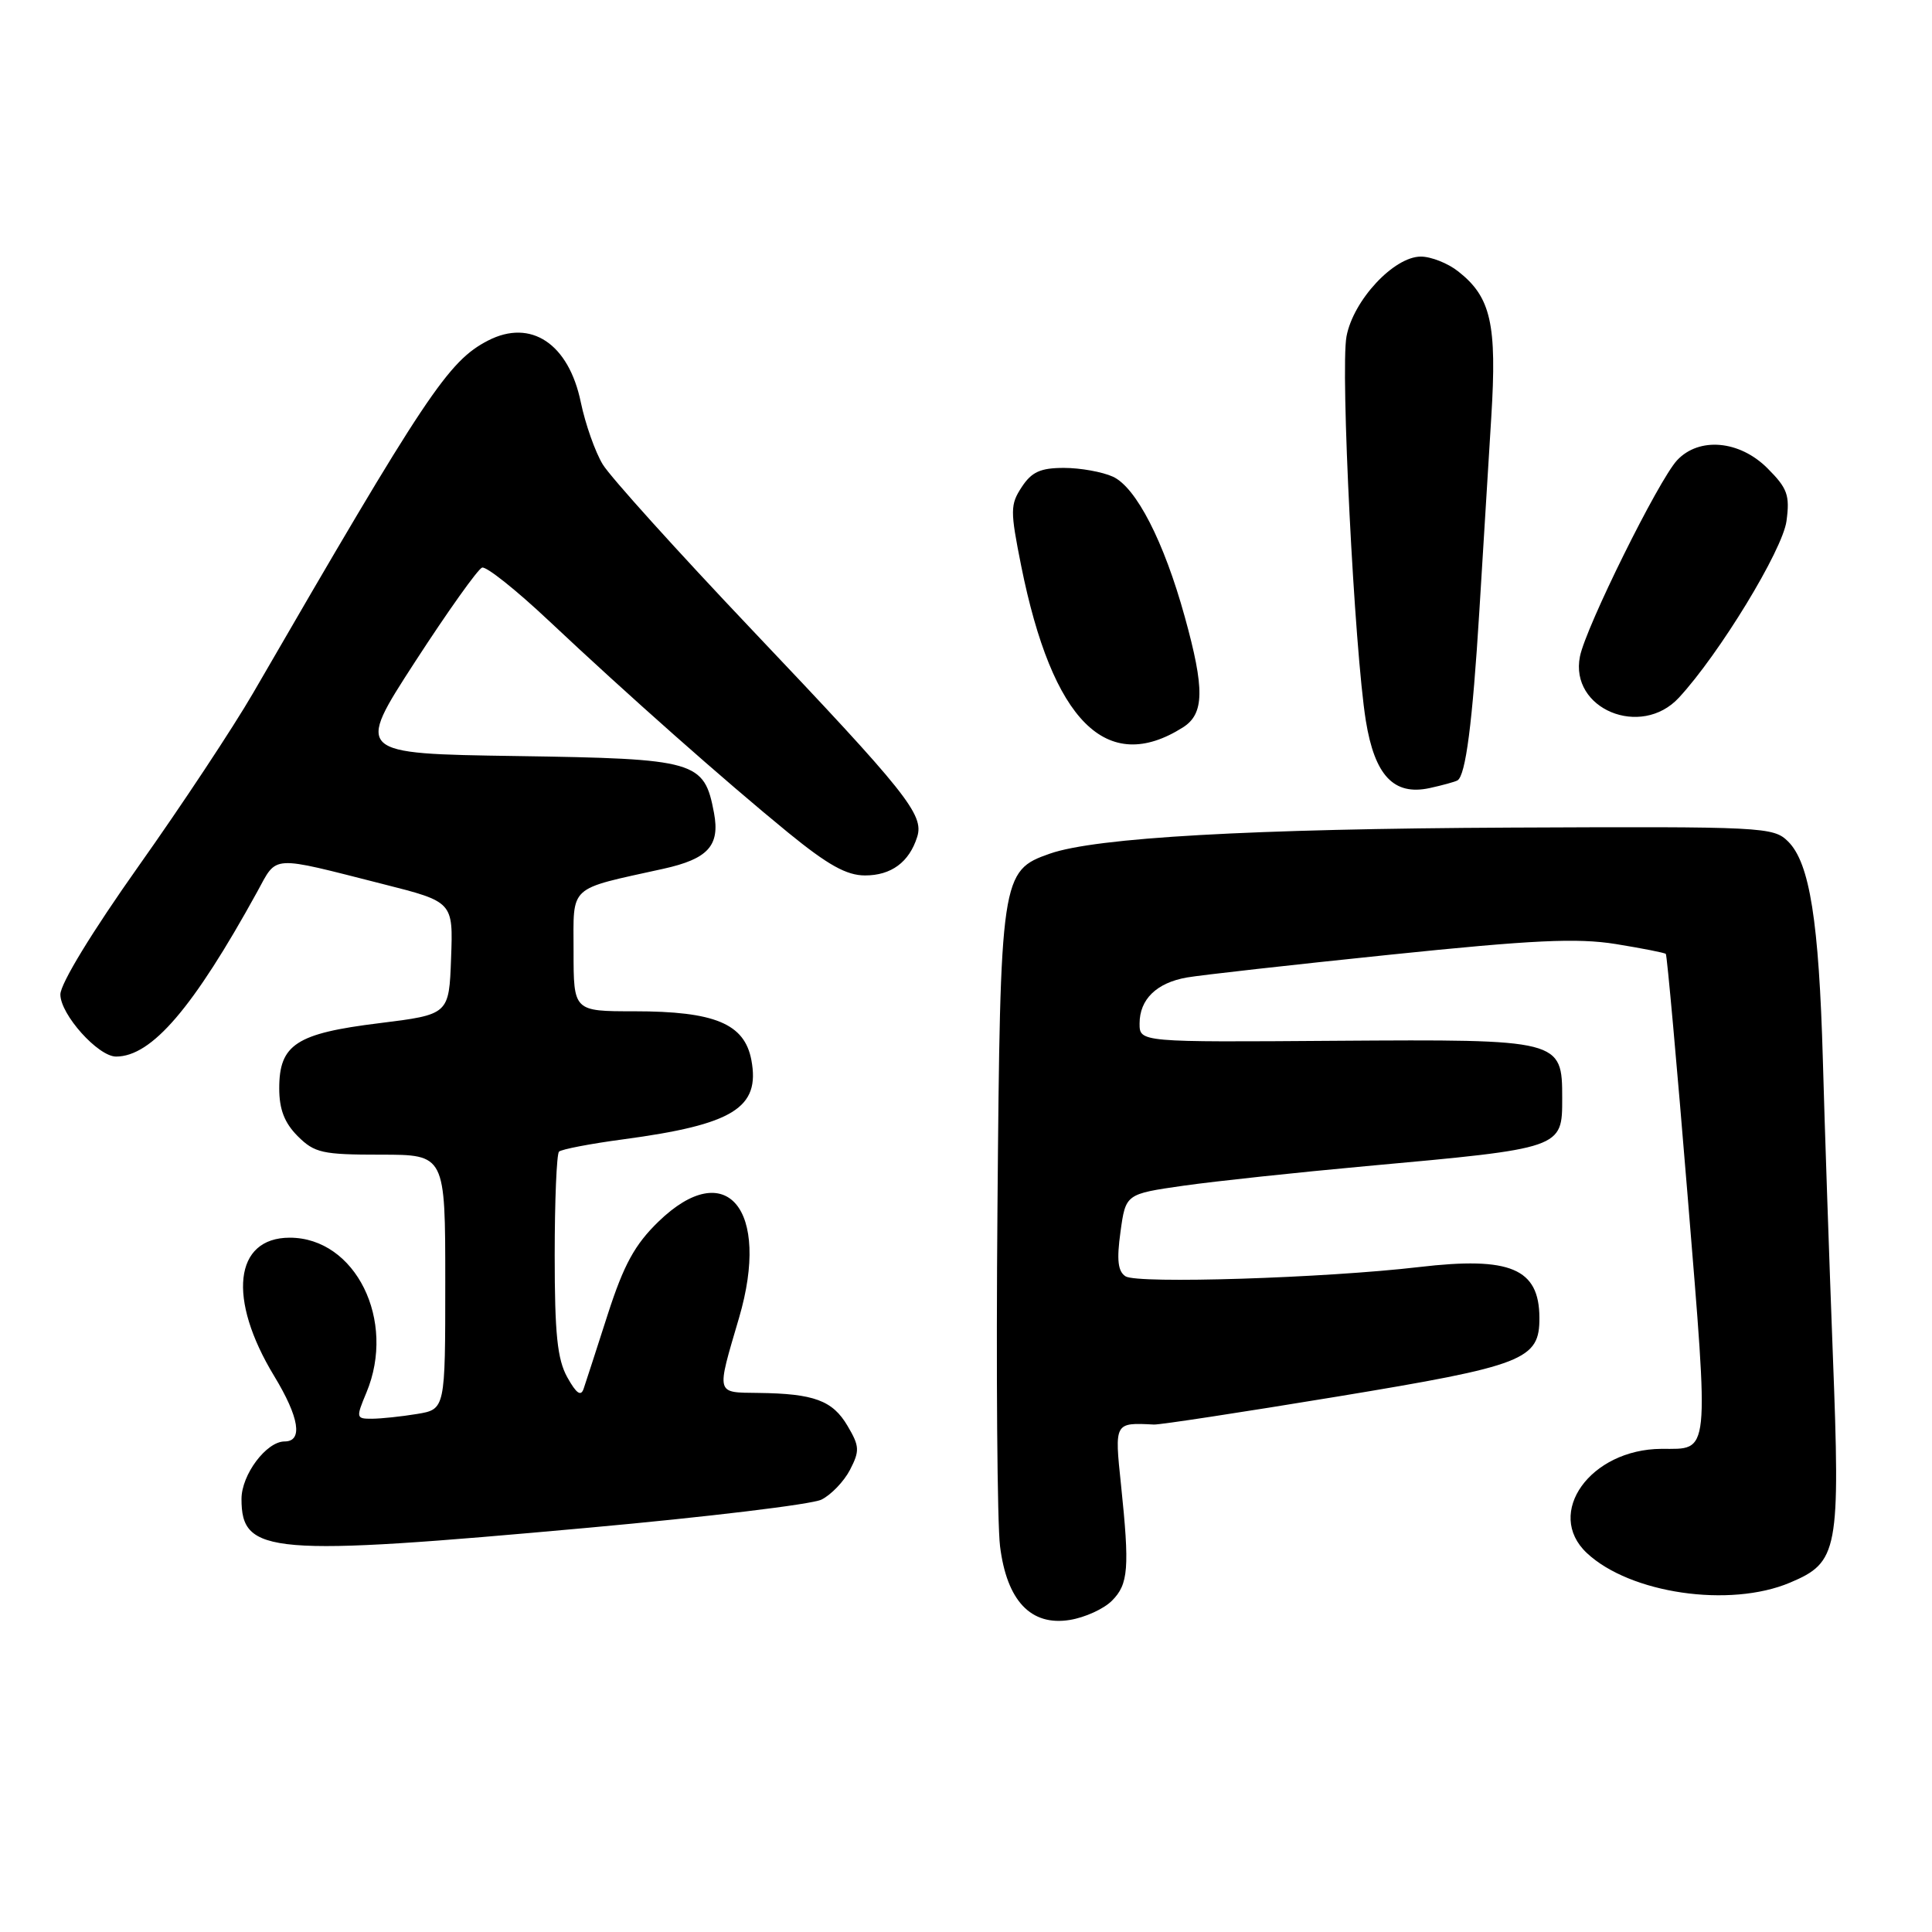 <?xml version="1.0" encoding="UTF-8" standalone="no"?>
<!DOCTYPE svg PUBLIC "-//W3C//DTD SVG 1.1//EN" "http://www.w3.org/Graphics/SVG/1.1/DTD/svg11.dtd" >
<svg xmlns="http://www.w3.org/2000/svg" xmlns:xlink="http://www.w3.org/1999/xlink" version="1.1" viewBox="0 0 256 256">
 <g >
 <path fill="currentColor"
d=" M 147.33 212.11 C 149.53 209.92 149.69 207.79 148.54 196.75 C 147.67 188.47 147.66 188.49 152.90 188.76 C 153.67 188.80 164.59 187.13 177.16 185.06 C 202.02 180.96 204.01 180.18 203.98 174.60 C 203.95 168.08 200.13 166.47 188.04 167.89 C 175.57 169.35 150.72 170.14 149.14 169.12 C 148.13 168.47 147.95 166.96 148.47 163.23 C 149.16 158.21 149.16 158.21 156.83 157.11 C 161.05 156.51 171.93 155.35 181.00 154.52 C 207.08 152.15 207.00 152.18 207.00 145.53 C 207.00 137.74 206.86 137.71 177.02 137.91 C 151.00 138.10 151.00 138.10 151.00 135.62 C 151.00 132.41 153.26 130.22 157.28 129.52 C 159.05 129.21 171.13 127.85 184.12 126.51 C 203.16 124.54 208.97 124.27 214.10 125.09 C 217.59 125.66 220.58 126.24 220.73 126.40 C 220.89 126.56 222.19 140.99 223.62 158.47 C 226.47 193.41 226.62 191.96 220.15 191.98 C 210.73 192.03 204.65 200.51 210.26 205.78 C 215.98 211.15 229.20 213.08 237.18 209.71 C 243.58 207.01 243.86 205.55 242.86 179.50 C 242.38 166.85 241.78 149.30 241.54 140.50 C 241.02 122.09 239.80 114.35 236.94 111.51 C 234.99 109.57 233.75 109.51 200.21 109.66 C 165.75 109.82 145.22 110.98 139.12 113.11 C 132.65 115.37 132.54 116.10 132.17 160.00 C 131.98 181.72 132.14 201.92 132.51 204.88 C 133.41 212.12 136.60 215.49 141.76 214.65 C 143.75 214.33 146.26 213.19 147.33 212.11 Z  M 78.00 202.43 C 93.68 201.01 107.55 199.34 108.84 198.71 C 110.12 198.08 111.83 196.30 112.63 194.76 C 113.93 192.24 113.90 191.63 112.30 188.93 C 110.32 185.57 107.86 184.66 100.50 184.57 C 94.79 184.49 94.90 184.93 97.93 174.61 C 102.15 160.21 96.23 153.16 87.24 161.88 C 84.11 164.92 82.66 167.57 80.54 174.13 C 79.06 178.73 77.62 183.18 77.34 184.00 C 76.98 185.08 76.38 184.67 75.17 182.50 C 73.85 180.12 73.50 176.78 73.50 166.34 C 73.50 159.09 73.76 152.91 74.07 152.60 C 74.38 152.29 78.21 151.55 82.57 150.97 C 97.18 149.01 100.75 146.80 99.56 140.46 C 98.65 135.64 94.71 134.00 84.03 134.00 C 76.00 134.00 76.00 134.00 76.00 126.04 C 76.00 117.15 75.15 117.94 87.89 115.12 C 93.83 113.81 95.42 112.05 94.61 107.72 C 93.31 100.82 92.32 100.54 68.45 100.18 C 47.11 99.86 47.11 99.86 54.99 87.70 C 59.33 81.01 63.33 75.39 63.88 75.21 C 64.43 75.02 68.40 78.18 72.69 82.22 C 83.16 92.07 95.98 103.42 104.44 110.33 C 109.70 114.62 112.17 116.00 114.62 116.00 C 118.09 116.00 120.47 114.25 121.53 110.90 C 122.47 107.96 120.18 105.09 99.59 83.40 C 89.75 73.03 80.87 63.19 79.87 61.54 C 78.87 59.90 77.56 56.19 76.96 53.30 C 75.35 45.53 70.35 42.21 64.68 45.12 C 59.39 47.85 56.49 52.19 33.54 91.83 C 30.89 96.40 24.06 106.73 18.36 114.77 C 12.20 123.47 8.00 130.35 8.00 131.77 C 8.00 134.42 13.00 140.00 15.38 140.00 C 20.10 140.00 25.61 133.56 34.08 118.17 C 36.78 113.25 35.68 113.32 50.77 117.15 C 60.05 119.50 60.05 119.50 59.77 126.97 C 59.50 134.43 59.50 134.43 50.23 135.58 C 39.26 136.93 37.00 138.40 37.00 144.20 C 37.00 147.00 37.69 148.78 39.45 150.55 C 41.68 152.77 42.71 153.00 50.45 153.00 C 59.00 153.00 59.00 153.00 59.00 169.87 C 59.00 186.74 59.00 186.74 55.25 187.36 C 53.19 187.70 50.51 187.98 49.30 187.99 C 47.18 188.00 47.15 187.88 48.55 184.53 C 52.54 174.98 47.11 164.00 38.39 164.00 C 31.02 164.00 30.11 172.09 36.33 182.33 C 39.66 187.82 40.17 191.00 37.71 191.00 C 35.30 191.00 32.00 195.40 32.00 198.62 C 32.00 205.96 35.69 206.27 78.00 202.43 Z  M 193.12 103.41 C 194.21 102.77 195.11 95.80 196.02 81.00 C 196.50 73.03 197.22 61.46 197.60 55.31 C 198.37 42.93 197.56 39.37 193.23 35.97 C 191.86 34.88 189.62 34.00 188.27 34.00 C 184.70 34.00 179.32 39.78 178.42 44.57 C 177.59 48.94 179.47 86.11 180.98 95.50 C 182.16 102.77 184.68 105.44 189.41 104.43 C 191.11 104.06 192.78 103.60 193.12 103.41 Z  M 156.75 96.38 C 159.59 94.58 159.64 91.30 156.99 81.74 C 154.23 71.74 150.54 64.57 147.46 63.16 C 146.05 62.52 143.14 62.00 140.98 62.00 C 137.87 62.00 136.70 62.53 135.39 64.53 C 133.85 66.87 133.85 67.66 135.31 74.97 C 139.45 95.59 146.64 102.78 156.75 96.38 Z  M 222.46 92.45 C 227.81 86.67 236.20 72.90 236.72 69.04 C 237.18 65.62 236.85 64.70 234.20 62.05 C 230.50 58.34 225.13 57.87 222.22 60.99 C 219.76 63.64 210.13 83.08 209.35 86.99 C 207.96 93.94 217.43 97.88 222.46 92.45 Z "/>
</g>
</svg>